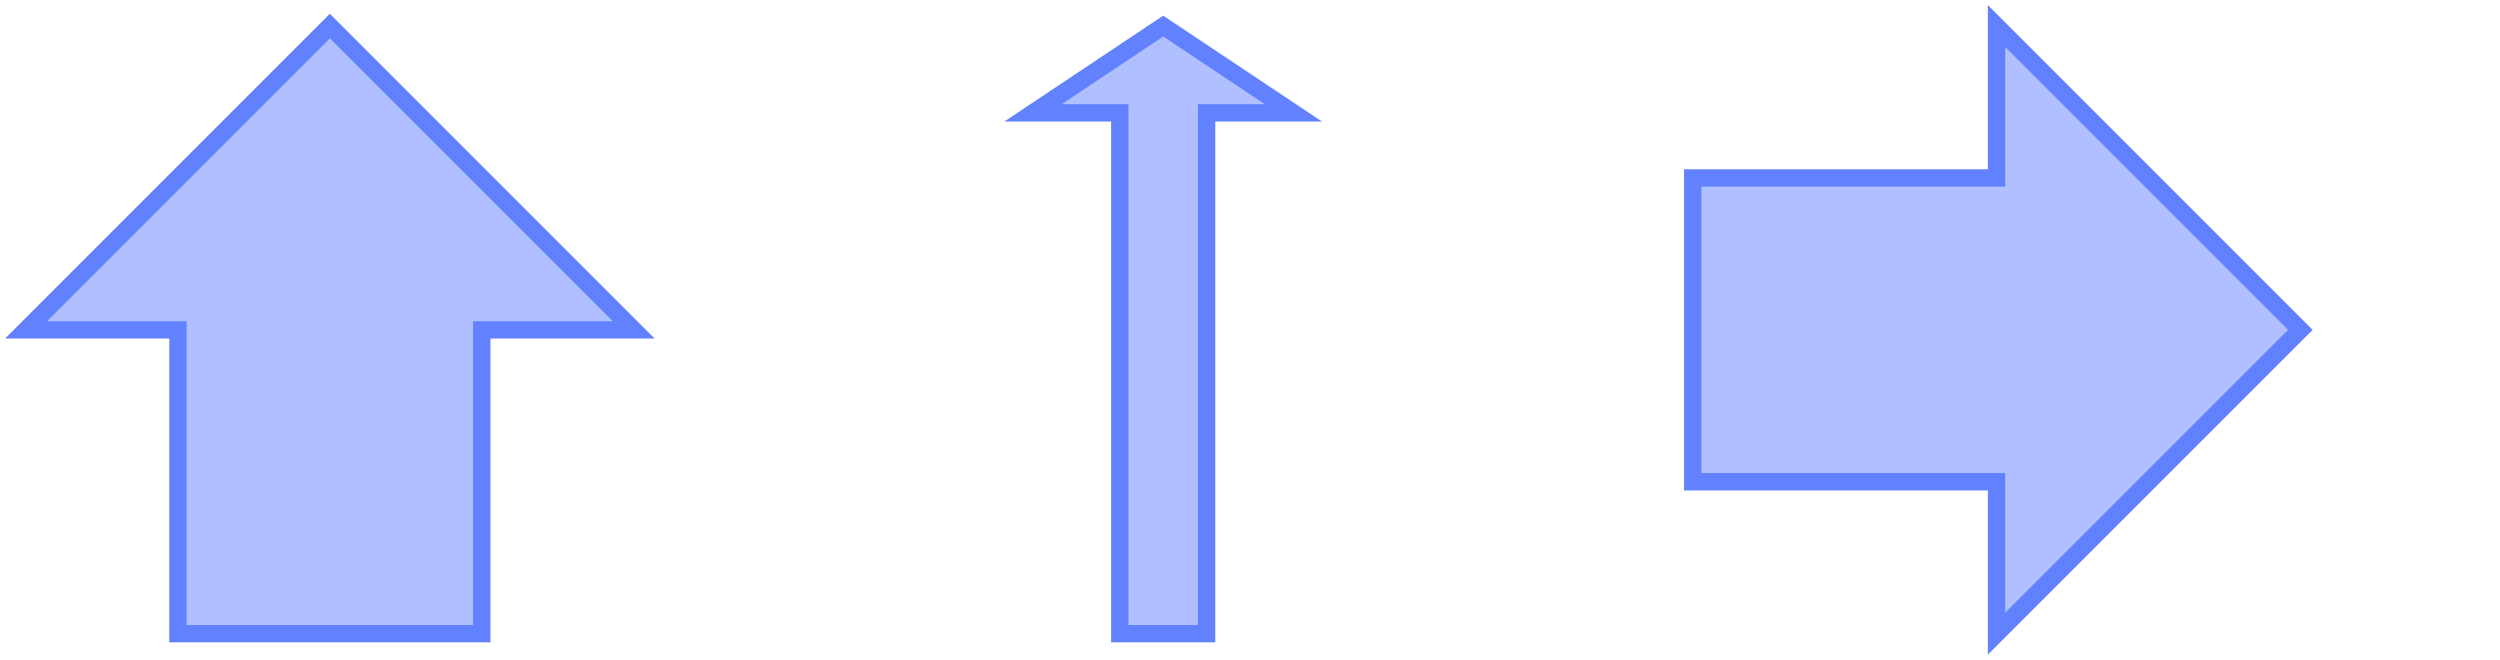 <?xml version="1.0" encoding="UTF-8"?>
<svg xmlns="http://www.w3.org/2000/svg" xmlns:xlink="http://www.w3.org/1999/xlink" width="288" height="76" viewBox="0 0 288 76">
<defs>
<clipPath id="clip-0">
<path clip-rule="nonzero" d="M 96 0 L 172 0 L 172 76 L 96 76 Z M 96 0 "/>
</clipPath>
<clipPath id="clip-1">
<path clip-rule="nonzero" d="M 192 0 L 268 0 L 268 76 L 192 76 Z M 192 0 "/>
</clipPath>
</defs>
<path fill-rule="nonzero" fill="rgb(38.039%, 50.588%, 100%)" fill-opacity="0.5" stroke-width="2" stroke-linecap="butt" stroke-linejoin="miter" stroke="rgb(38.039%, 50.588%, 100%)" stroke-opacity="1" stroke-miterlimit="10" d="M 35 0 L 70 35 L 52.5 35 L 52.5 70 L 17.5 70 L 17.5 35 L 0 35 Z M 35 0 " transform="matrix(1, 0, 0, 1, 3, 3)"/>
<path fill-rule="nonzero" fill="rgb(38.039%, 50.588%, 100%)" fill-opacity="0.5" d="M 134 3 L 149 13 L 139 13 L 139 73 L 129 73 L 129 13 L 119 13 Z M 134 3 "/>
<g clip-path="url(#clip-0)">
<path fill="none" stroke-width="2" stroke-linecap="butt" stroke-linejoin="miter" stroke="rgb(38.039%, 50.588%, 100%)" stroke-opacity="1" stroke-miterlimit="10" d="M 35 0 L 50 10 L 40 10 L 40 70 L 30 70 L 30 10 L 20 10 Z M 35 0 " transform="matrix(1, 0, 0, 1, 99, 3)"/>
</g>
<path fill-rule="nonzero" fill="rgb(38.039%, 50.588%, 100%)" fill-opacity="0.5" d="M 265 38 L 230 73 L 230 55.5 L 195 55.5 L 195 20.5 L 230 20.5 L 230 3 Z M 265 38 "/>
<g clip-path="url(#clip-1)">
<path fill="none" stroke-width="2" stroke-linecap="butt" stroke-linejoin="miter" stroke="rgb(38.039%, 50.588%, 100%)" stroke-opacity="1" stroke-miterlimit="10" d="M 70 35 L 35 70 L 35 52.5 L 0 52.5 L 0 17.5 L 35 17.5 L 35 0 Z M 70 35 " transform="matrix(1, 0, 0, 1, 195, 3)"/>
</g>
</svg>

